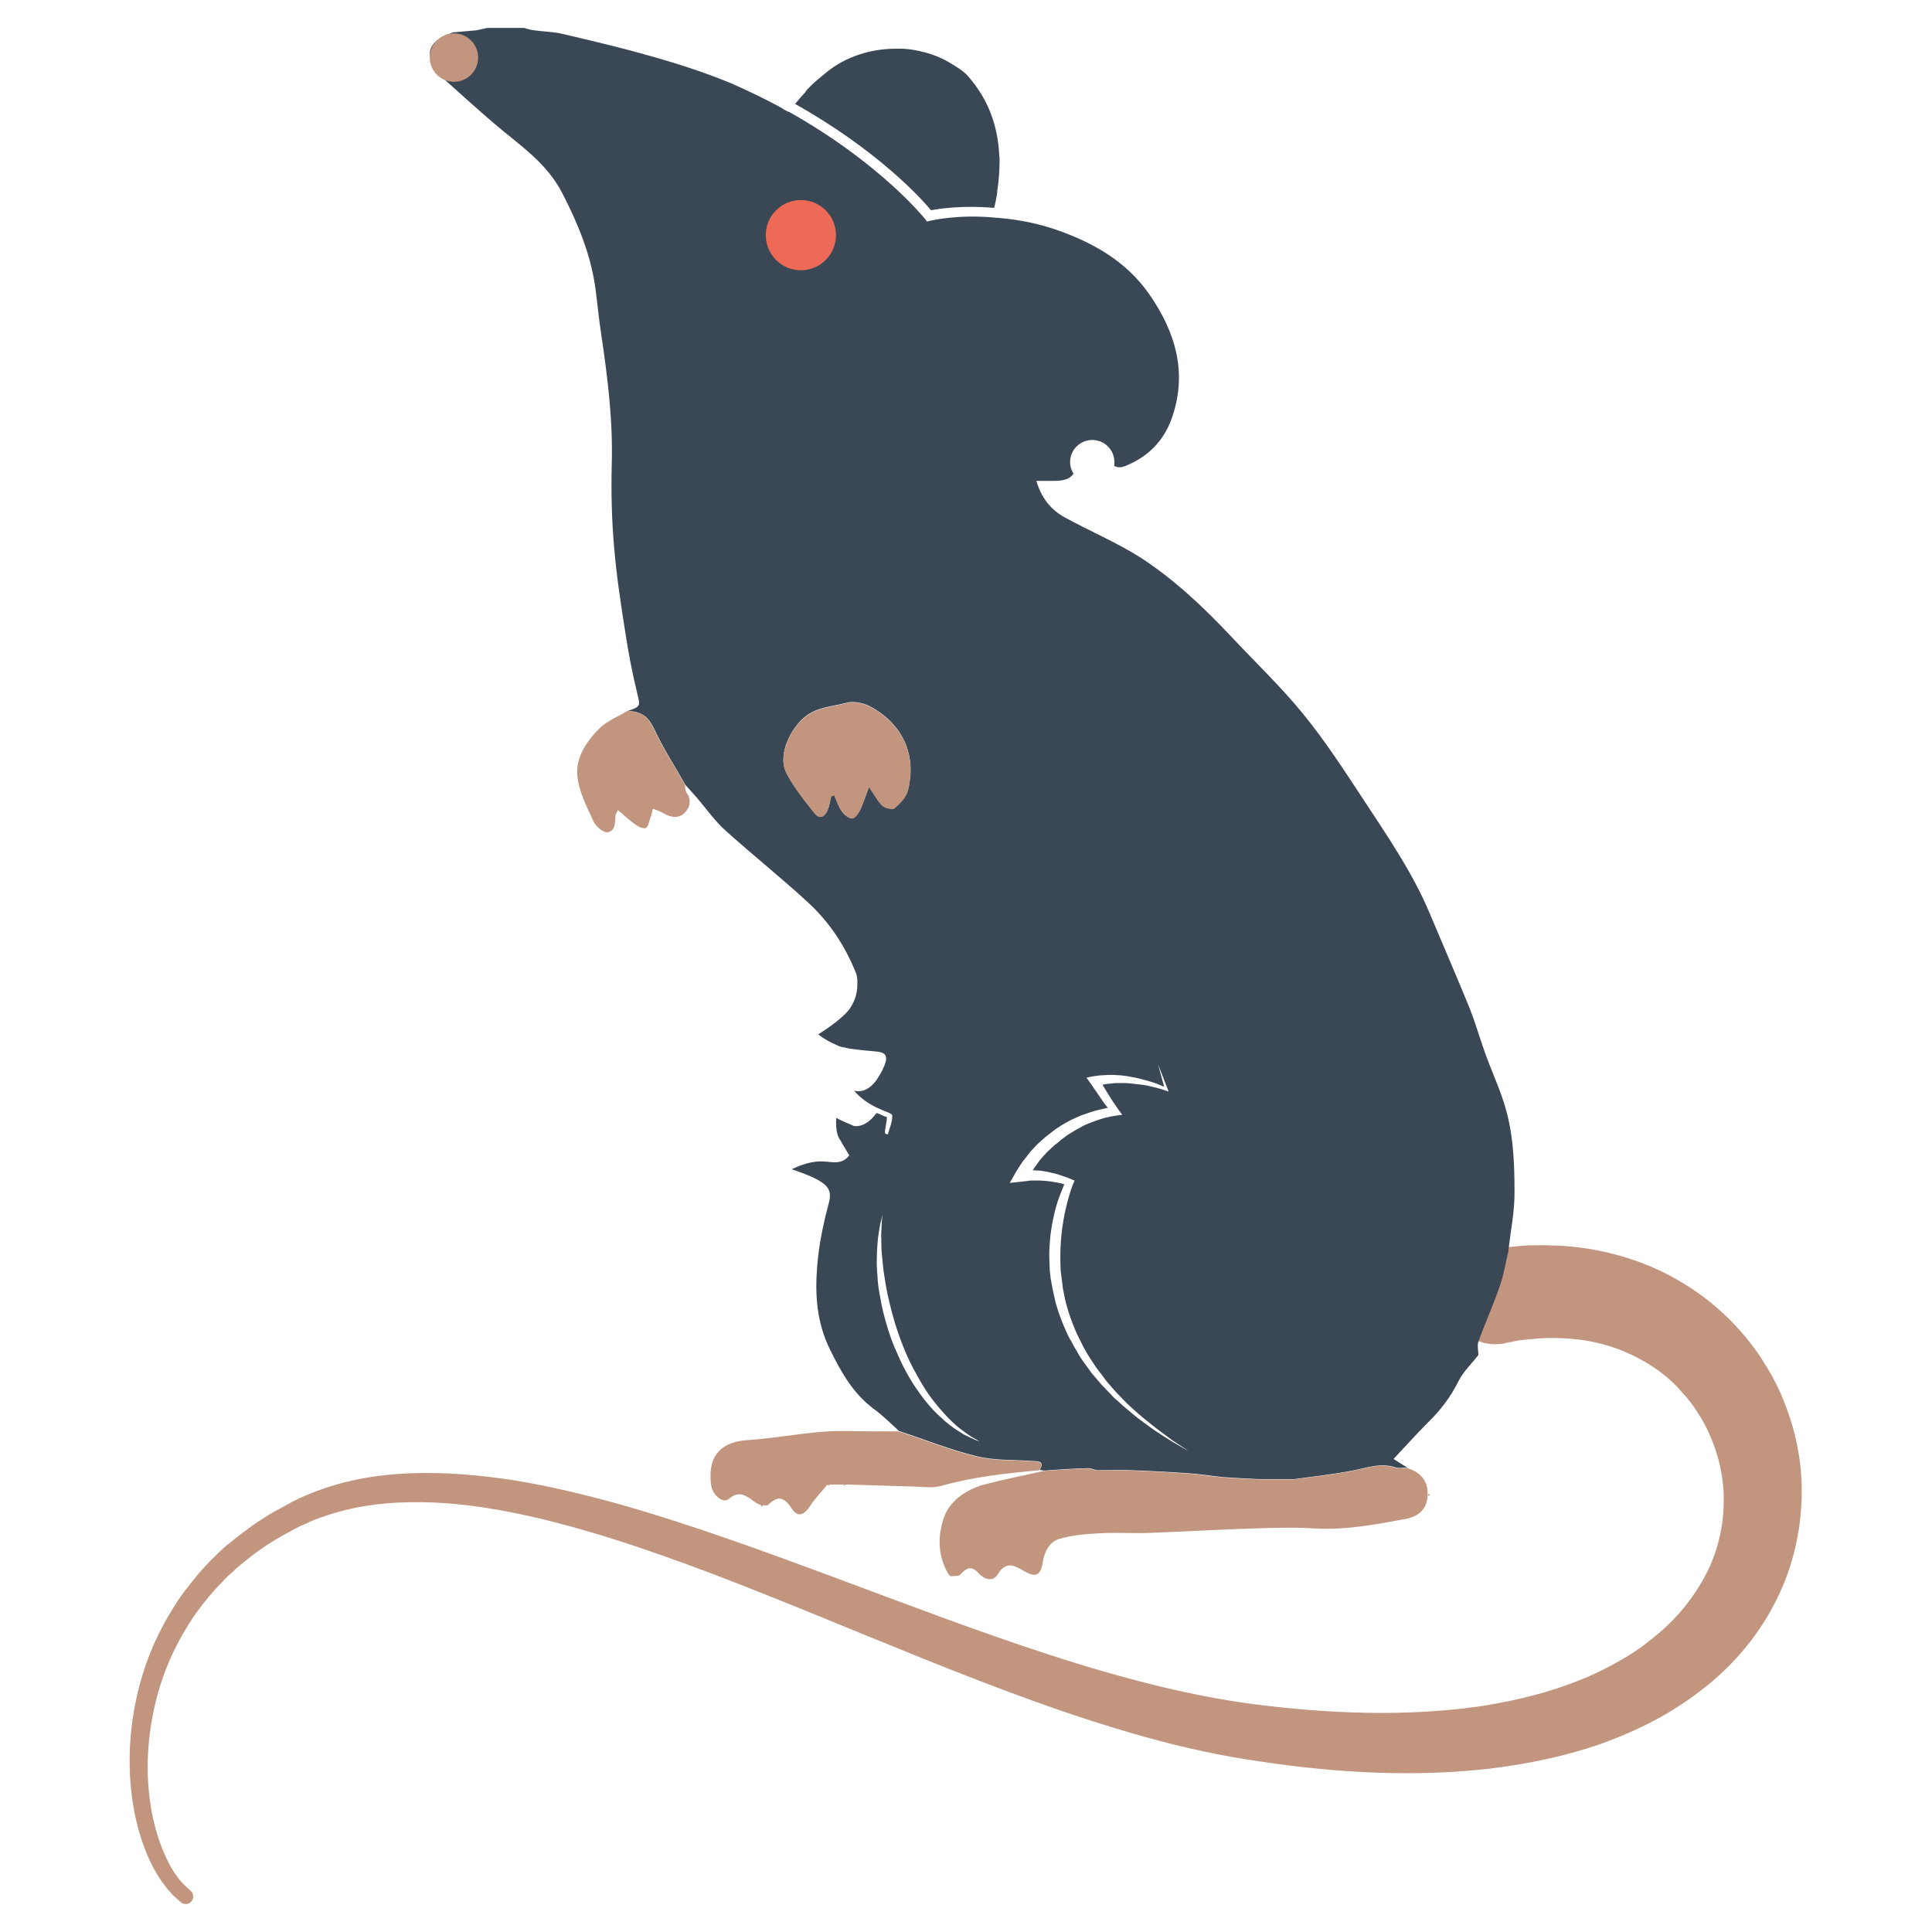 <?xml version="1.0" encoding="utf-8"?>
<!-- Generator: Adobe Illustrator 16.0.0, SVG Export Plug-In . SVG Version: 6.00 Build 0)  -->
<!DOCTYPE svg PUBLIC "-//W3C//DTD SVG 1.1//EN" "http://www.w3.org/Graphics/SVG/1.1/DTD/svg11.dtd">
<svg version="1.1" xmlns="http://www.w3.org/2000/svg" xmlns:xlink="http://www.w3.org/1999/xlink" x="0px" y="0px" width="566.9px"
	 height="566.9px" viewBox="0 0 566.9 566.9" enable-background="new 0 0 566.9 566.9" xml:space="preserve">
<g id="fond" display="none">
	
		<rect x="-8889.9" y="-8861.9" display="inline" fill-rule="evenodd" clip-rule="evenodd" fill="#F2F2F2" width="15942.5" height="15814.7"/>
</g>
<g id="en_cours">
</g>
<g id="fini">
	<g>
		<path fill="#C2957F" d="M437.1,366.6c0,0,0.7-0.1,2.1-0.3c0.7-0.1,1.5-0.2,2.5-0.3c1.2-0.1,2.7-0.2,4.3-0.4
			c1.7-0.2,3.4-0.2,5.3-0.2c1.9-0.1,4,0.1,6.3,0.1c4.5,0.3,9.8,0.9,15.6,2.4c5.8,1.5,12.1,3.7,18.4,7.3c6.3,3.5,12.7,8.3,18.3,14.5
			c1.4,1.5,2.8,3.2,4.1,4.9c1.3,1.7,2.6,3.5,3.7,5.4c2.4,3.7,4.5,7.8,6.1,12.1c3.4,8.7,5.3,18.4,4.8,28.6c-0.4,10.1-3,20.6-8.1,30.2
			c-5,9.6-12.3,18.1-21.1,24.9c-4.4,3.4-9,6.4-13.9,9c-4.9,2.6-10,4.8-15.2,6.7c-10.5,3.7-21.4,6-32.6,7.4
			c-22.3,2.6-45.1,1.4-67.7-2c-11.4-1.6-22.8-4.1-33.9-7.2c-11.1-3.1-22.1-6.7-32.9-10.6c-21.6-7.8-42.6-16.6-63.2-25
			c-20.6-8.4-40.9-16.5-61-22.8c-10-3.1-19.9-5.8-29.8-7.7c-9.8-1.9-19.5-3-28.9-2.8c-9.4,0.1-18.4,1.6-26.5,4.6c-1,0.4-2,0.7-3,1.2
			l-1.5,0.7l-0.7,0.3c0,0-0.2,0.1-0.1,0l-0.2,0.1l-0.4,0.2c-1,0.5-2,1-3,1.6l-1.5,0.8c-0.5,0.3-0.9,0.5-1.4,0.8
			c-1.8,1.1-3.6,2.1-5.2,3.3c-0.9,0.6-1.7,1.2-2.5,1.8c-0.8,0.6-1.6,1.3-2.4,1.9c-1.6,1.2-3.1,2.6-4.6,4c-0.8,0.6-1.4,1.4-2.1,2.1
			c-0.7,0.7-1.4,1.4-2,2.1c-2.6,2.9-5,5.9-7,9c-4.1,6.2-7.1,12.7-9.1,19c-4,12.7-4.4,24.7-3.1,34.1c1.3,9.5,4.3,16.5,6.9,20.7
			c0.3,0.5,0.7,1,1,1.4c0.3,0.4,0.6,0.9,0.9,1.2c0.6,0.7,1.1,1.3,1.6,1.7c0.9,0.8,1.4,1.3,1.4,1.3l0.2,0.2c0.9,0.8,0.9,2.2,0.1,3.1
			c-0.8,0.9-2.2,0.9-3,0.2c0,0-0.6-0.5-1.7-1.5c-0.6-0.5-1.2-1.2-1.9-2c-0.4-0.4-0.7-0.9-1.1-1.4c-0.4-0.5-0.8-1-1.2-1.6
			c-3.2-4.7-6.6-12.3-8.2-22.5c-1.6-10.1-1.5-22.9,2.5-36.7c2-6.9,5.1-14,9.4-20.8c2.1-3.5,4.7-6.7,7.4-10c0.7-0.8,1.4-1.6,2.2-2.4
			c0.7-0.8,1.4-1.6,2.2-2.3c1.6-1.5,3.1-3.1,4.9-4.4c0.9-0.7,1.7-1.4,2.6-2.1c0.9-0.7,1.8-1.3,2.7-2c1.8-1.4,3.8-2.6,5.8-3.9
			c0.5-0.3,1-0.6,1.5-0.9l1.5-0.8c1-0.5,2-1.1,2.9-1.6l0.4-0.2l0.2-0.1l0.3-0.2l0.8-0.4l1.6-0.8c1.1-0.5,2.2-1,3.3-1.4
			c9-3.7,18.9-5.5,29.1-5.9c10.1-0.4,20.5,0.5,30.8,2.1c10.3,1.7,20.7,4.2,31.1,7.1c20.7,5.9,41.5,13.5,62.5,21.3
			c21,7.8,42.1,15.9,63.4,22.8c10.7,3.5,21.4,6.6,32.1,9.2c10.7,2.6,21.4,4.6,32.2,5.8c21.6,2.5,43.1,2.9,63-0.1
			c9.9-1.6,19.5-4,28.1-7.5c4.4-1.7,8.5-3.8,12.3-6c3.9-2.2,7.4-4.8,10.6-7.5c6.5-5.4,11.4-11.9,14.7-18.6c3.3-6.8,4.7-14,4.7-20.8
			c0-6.9-1.6-13.4-4.1-19c-1.2-2.9-2.8-5.5-4.4-7.9c-0.8-1.2-1.7-2.3-2.6-3.4c-1-1-1.8-2.1-2.8-3.1c-3.8-3.9-8.2-6.7-12.4-8.8
			c-4.2-2.1-8.4-3.4-12.3-4.2c-3.9-0.8-7.5-1-10.7-1.1c-1.6,0-3,0-4.4,0.1c-1.3,0.1-2.6,0.2-3.6,0.3c-1,0.1-1.9,0.2-2.7,0.3
			c-1,0.2-1.8,0.3-2.5,0.5c-1.4,0.2-2,0.4-2,0.4c-7.6,1.4-15-3.7-16.3-11.3c-1.4-7.6,3.7-15,11.3-16.3
			C436.6,366.7,436.8,366.6,437.1,366.6L437.1,366.6z"/>
		<g>
			<path fill="#3A4856" d="M273.2,61.7c2.4-0.5,9.5-1.5,18.5-0.7c0.4-1.5,0.7-3,0.9-4.5c0-0.1,0-0.2,0-0.2c0,0,0-0.1,0-0.1
				c0.5-3.2,0.7-6.2,0.7-9.1c0,0,0,0,0,0c0-0.5,0-1.1-0.1-1.6c-0.4-8.4-3.1-16.3-9.2-23.2c-1.3-1.5-3.2-2.6-5-3.7
				c-2.4-1.5-5.1-2.6-7.9-3.3c-0.2,0-0.3-0.1-0.5-0.1c-0.2-0.1-0.5-0.1-0.7-0.2c-2.2-0.5-4.4-0.8-6.7-0.7c-7.5-0.1-15.1,2.3-20.8,7
				c-1.8,1.5-3.6,2.9-5.2,4.6c-0.4,0.4-0.8,0.9-1,1.3c-1,1-2,2.2-2.9,3.3C257.4,44,270.4,58.3,273.2,61.7z"/>
			<path fill="#3A4856" d="M441.1,323c-1.6-4.9-3.8-9.6-5.5-14.5c-1.5-4.2-2.7-8.4-4.3-12.5c-3.8-9.3-7.8-18.5-11.7-27.8
				c-5.1-12.2-12.6-23-19.8-34c-5.6-8.5-11.1-17-17.5-24.8c-6.5-8-14.1-15.2-21.2-22.8c-8.1-8.6-16.7-16.7-26.6-23.1
				c-7-4.4-14.8-7.7-22.1-11.7c-4-2.2-6.8-5.6-8.3-10.7c2.1,0,3.8,0,5.4,0c2.7,0,4.5-0.6,5.5-2.1c-0.6-1-1-2.1-1-3.4
				c0-3.6,2.9-6.5,6.5-6.5s6.5,2.9,6.5,6.5c0,0.4,0,0.7-0.1,1.1c1,0.5,2,0.6,3.4,0c6.4-2.6,11-7.1,13.4-13.6
				c4.9-13.5,1.3-25.6-6.5-36.8c-6.7-9.6-16.4-15.1-27.3-18.9c-5.3-1.8-10.7-2.9-16.2-3.4c-0.1,0-0.1,0-0.2,0
				c-0.4-0.1-0.9-0.1-1.3-0.1c-0.3,0-0.6-0.1-0.9-0.1c0,0,0,0,0,0c-10.4-0.9-17.9,0.9-18,0.9L272,65l-0.6-0.8
				c-0.2-0.2-13-16.3-40.1-31.5c0,0,0,0,0,0.1c-0.3-0.1-0.5-0.3-0.8-0.4c-0.8-0.5-1.6-1-2.4-1.4c-4.1-2.2-8.5-4.3-13.2-6.4
				c-7.9-3.3-16-5.9-24.2-8.2c-8.4-2.4-16.9-4.4-25.4-6.4c-2.8-0.7-5.7-0.7-8.5-1.1c-1-0.1-2-0.4-3-0.7c-3.6,0-7.2,0-10.8,0
				c-1.1,0.2-2.2,0.5-3.3,0.7c-2.3,0.2-4.5,0.4-6.8,0.6c-6.2,2.3-8,5-6,9.4c0.6,1.3,1.7,2.4,2.6,3.6c5,4.5,10,9,15.1,13.4
				c7.4,6.4,15.7,11.6,20.4,20.8c4.6,8.9,8.3,17.9,9.7,27.8c0.6,4.5,1,9,1.7,13.5c1.9,12.8,3.5,25.5,3.1,38.5
				c-0.2,8,0,16.1,0.7,24.1c0.7,8.4,2,16.8,3.3,25.1c0.9,5.8,2,11.7,3.4,17.4c1,4.1,1.2,4.2-2.7,5.5c4.7,0.3,6.2,1.9,8.2,6.2
				c2.5,5.3,5.8,10.3,8.7,15.5c1.2,1.3,2.3,2.6,3.5,3.9c2.8,3.3,5.3,6.9,8.5,9.7c7.9,7.1,16.2,13.7,24,20.9
				c6.3,5.8,10.9,12.8,14.1,20.8c0.5,1.3,0.4,3,0.3,4.5c-0.2,2.4-1.1,4.4-2.4,6.2c-0.2,0.2-0.4,0.5-0.6,0.7
				c-3.1,3.3-8.4,6.5-8.4,6.5s2,1.7,5.1,3c0.5,0.3,1,0.5,1.7,0.7c0.2,0.1,0.4,0.1,0.7,0.1c1,0.3,2.2,0.5,3.4,0.6l0,0
				c1.9,0.3,3.8,0.4,5.7,0.6c3.1,0.2,4,1.2,2.8,4.2c-0.4,0.9-0.8,1.8-1.3,2.6c-3.5,6.4-7.6,4.7-7.6,4.7s2.4,3.3,8,5.6
				c0.2,0.1,0.4,0.2,0.7,0.3c1.2,0.5,2.5,0.9,2.5,1.4c0.1,1.8-0.8,3.8-1.3,5.6c-0.3-0.1-0.5-0.2-0.8-0.3c-0.2-1.1,0.7-3.8,0.5-4.9
				c-1,0-2.8-1.4-3.1-1c-1.9,2.6-4.2,4-6.5,3.7c-5-2.1-5.2-2.4-5.2-2.4s-0.5,4.5,1.2,6.6c0.8,1.5,1.8,3,2.6,4.4
				c-2.2,2.9-5,1.9-7.6,1.8c-4.4-0.3-9.3,2.3-9.3,2.3s6.1,1.9,8.8,3.8c0.3,0.2,0.5,0.4,0.8,0.6c1.6,1.4,2,2.9,1.3,5.5
				c-1.6,6-2.9,12.1-3.4,18.3c-0.7,8.5-0.2,16.8,3.8,24.8c3.3,6.7,6.8,12.9,12.9,17.4c2.6,1.9,4.9,4.2,7.3,6.4
				c7.6,2.5,15,5.5,22.8,7.4c5.3,1.3,11,1,16.5,1.4c1.8,0.1,3.4,0.1,2,2.6c0.5,0.1,0.9,0.2,1.3,0.2c4.3-0.3,8.6-0.6,12.9-0.7
				c0.8,0,1.7,0.4,2.5,0.6c0.3,0,0.6,0,0.8,0c3,0,6.1-0.1,9.1,0c5.7,0.2,11.5,0.5,17.2,0.9c3.3,0.2,6.5,0.8,9.8,1.1
				c3.4,0.3,6.9,0.4,10.3,0.6c0.3,0,0.6,0,0.8,0c3.1,0,6.2,0,9.3,0c0.3,0,0.5,0,0.8,0c5.7-0.8,11.4-1.4,17-2.5
				c4.2-0.8,8.3-2.4,12.7-0.9c1,0.3,2.2,0,3.3,0c-1.2-0.7-2.4-1.5-4-2.5c3.6-3.8,6.7-7.3,10-10.6c3.7-3.6,6.8-7.6,9.1-12.3
				c1.4-2.8,3.9-5.1,5.8-7.6c0-1.3-0.4-2.8,0-3.9c2-5.6,4.5-11,6.4-16.7c1.1-3.2,1.6-6.5,2.4-9.8c0.6-5.9,1.9-11.8,1.8-17.7
				C444.4,340.7,444,331.6,441.1,323z M258.9,236.3c-1.4-1.2-2.2-3-3.9-5.4c-1.1,2.7-1.7,4.9-2.7,6.9c-0.5,1-1.6,2.4-2.3,2.3
				c-1.1-0.1-2.3-1.1-3-2.1c-1-1.4-1.5-3.1-2.2-4.7c-0.3,0.1-0.6,0.2-0.9,0.3c-0.3,1.3-0.5,2.6-1,3.9c-0.7,1.9-2.2,3-3.7,1.3
				c-3-3.7-6-7.5-8.3-11.7c-2.7-4.9,0.3-11.8,4.2-15.8c3.8-3.9,8.9-3.9,13.4-5.1c2.3-0.6,5.4,0.2,7.6,1.5
				c8.9,5.2,12.9,13.9,10.3,24.2c-0.5,2-2.3,3.8-3.9,5.2C261.9,237.6,259.8,237.1,258.9,236.3z M288.8,423.4
				c-0.6-0.2-1.4-0.4-2.4-0.8c-1-0.4-2.2-1-3.6-1.7c-1.3-0.8-2.8-1.7-4.3-2.9c-0.4-0.3-0.7-0.6-1.1-0.9c-0.4-0.3-0.7-0.7-1.1-1
				c-0.8-0.7-1.5-1.4-2.3-2.2c-1.5-1.6-3-3.4-4.3-5.3c-1.4-1.9-2.7-4-3.9-6.2c-1.2-2.2-2.2-4.5-3.2-6.8c-1-2.3-1.8-4.7-2.5-7.1
				c-0.7-2.4-1.3-4.8-1.7-7.1c-0.2-1.2-0.4-2.3-0.6-3.4c-0.1-1.1-0.3-2.2-0.3-3.3c-0.2-2.2-0.3-4.2-0.2-6.1c0-1.9,0.2-3.6,0.3-5.1
				c0.2-1.5,0.4-2.8,0.6-3.9c0.2-1.1,0.5-1.9,0.6-2.5c0.2-0.6,0.2-0.9,0.2-0.9s0,0.3-0.1,0.9c-0.1,0.6-0.2,1.4-0.2,2.5
				c0,0.5-0.1,1.1-0.1,1.8c0,0.7-0.1,1.4,0,2.1c0,1.5,0,3.2,0.2,5c0.1,0.9,0.2,1.9,0.3,2.9c0.1,1,0.2,2,0.4,3.1
				c0.3,2.1,0.7,4.3,1.2,6.5c0.5,2.2,1.1,4.5,1.8,6.9c0.7,2.3,1.5,4.6,2.4,6.9c0.9,2.3,1.9,4.5,3,6.6c1.1,2.1,2.3,4.2,3.5,6.1
				c1.2,1.9,2.6,3.7,3.9,5.3c1.4,1.6,2.7,3.1,4,4.3c1.3,1.3,2.6,2.3,3.9,3.2c1.2,0.9,2.3,1.6,3.3,2.1c0.9,0.6,1.7,0.9,2.2,1.2
				c0.5,0.3,0.8,0.4,0.8,0.4S289.3,423.6,288.8,423.4z M349.2,426c-1.9-1-3.7-2.1-5.6-3.2c-1.8-1.1-3.6-2.3-5.4-3.5
				c-1.7-1.3-3.5-2.5-5.1-3.8c-1.6-1.4-3.3-2.7-4.9-4.2c-0.8-0.7-1.6-1.4-2.3-2.2l-2.2-2.3c-0.8-0.8-1.4-1.6-2.1-2.4
				c-0.7-0.8-1.4-1.6-2-2.5l-1.9-2.6c-0.6-0.9-1.2-1.8-1.7-2.8c-0.6-0.9-1.1-1.9-1.6-2.8l-0.8-1.4c-0.2-0.5-0.5-1-0.7-1.5
				c-0.9-2-1.7-4-2.4-6.1c-0.3-1-0.7-2.1-0.9-3.1c-0.2-1.1-0.5-2.1-0.7-3.2c-0.2-1.1-0.4-2.2-0.6-3.2c-0.1-1.1-0.3-2.2-0.3-3.3
				c-0.1-2.2-0.2-4.4,0-6.6c0.1-2.2,0.4-4.4,0.8-6.5c0.4-2.1,0.9-4.3,1.6-6.4c0.6-1.7,1.2-3.3,1.9-4.9c-0.1,0-0.3-0.1-0.4-0.1
				c-0.6-0.2-1.1-0.3-1.7-0.4c-0.6-0.1-1.1-0.2-1.7-0.3l-0.9-0.1c-0.3-0.1-0.6,0-0.9-0.1l-1.7-0.1l-1.7,0c-0.3,0-0.6,0-0.8,0
				l-0.8,0.1l-1.7,0.2l-3.7,0.4l1.8-3.2l0,0l1.2-1.9c0.4-0.6,0.8-1.3,1.3-1.8l1.4-1.8c0.4-0.6,1-1.1,1.5-1.7c0.5-0.5,1-1.1,1.6-1.6
				l1.7-1.5c0.6-0.5,1.2-0.9,1.8-1.4l0.9-0.7c0.3-0.2,0.6-0.4,0.9-0.6c0.6-0.4,1.2-0.8,1.9-1.2l2-1.1l2-0.9c0.7-0.3,1.4-0.6,2.1-0.8
				c1.4-0.5,2.8-1,4.3-1.3c0.7-0.2,1.4-0.3,2.2-0.5c0.1,0,0.1,0,0.2,0l-0.4-0.5c-0.6-0.7-1.1-1.5-1.6-2.2l-3.1-4.5l-1.2-1.7l2.1-0.4
				l0,0c0.9-0.1,1.9-0.3,2.8-0.3c0.9-0.1,1.9-0.1,2.8-0.1c0.5,0,0.9,0,1.4,0.1c0.5,0,0.9,0,1.4,0.1c0.9,0.1,1.8,0.2,2.7,0.4
				c0.9,0.2,1.8,0.3,2.7,0.6c0.9,0.2,1.8,0.5,2.6,0.7c1.5,0.4,2.9,1,4.3,1.6l-1.8-6.6l2.8,7.2l0.3,0.8l-0.9-0.3
				c-1.6-0.6-3.4-1-5.1-1.4c-0.9-0.2-1.7-0.3-2.6-0.4c-0.9-0.1-1.7-0.2-2.6-0.3c-0.9-0.1-1.7-0.1-2.6-0.1c-0.4,0-0.9,0-1.3,0
				c-0.4,0-0.9,0-1.3,0.1c-0.9,0.1-1.7,0.1-2.5,0.3c-0.2,0-0.3,0.1-0.5,0.1l1.7,2.8c0.5,0.7,0.9,1.5,1.4,2.2l1.5,2.2v0l1.2,1.6
				l-2.1,0.3c-0.6,0.1-1.3,0.2-2,0.4c-0.7,0.1-1.3,0.3-2,0.5c-1.3,0.4-2.6,0.9-3.9,1.4c-0.6,0.3-1.3,0.5-1.9,0.9l-1.8,1l-1.8,1.1
				c-0.6,0.3-1.1,0.8-1.7,1.2c-0.3,0.2-0.6,0.4-0.8,0.6l-0.8,0.7c-0.5,0.4-1.1,0.8-1.6,1.3l-1.5,1.4c-0.5,0.5-0.9,1-1.4,1.5
				c-0.4,0.5-0.9,1-1.3,1.6l-1.2,1.7c-0.2,0.2-0.3,0.4-0.5,0.7c0.1,0,0.2,0,0.3,0l1.9,0.1c0.6,0.1,1.3,0.2,1.9,0.3
				c0.3,0.1,0.6,0.1,0.9,0.2l0.9,0.2c0.6,0.1,1.2,0.3,1.8,0.5c0.6,0.2,1.2,0.4,1.8,0.6c0.6,0.2,1.2,0.4,1.8,0.7l0,0l1,0.4l-0.5,1.2
				c-0.7,1.8-1.3,3.9-1.8,5.9c-0.5,2-0.9,4-1.2,6.1c-0.3,2-0.5,4.1-0.6,6.2c-0.1,2.1-0.1,4.1,0,6.2c0,1,0.2,2,0.3,3.1
				c0.1,1,0.3,2,0.4,3.1c0.2,1,0.4,2,0.6,3c0.2,1,0.5,2,0.8,3c0.6,2,1.3,3.9,2.1,5.8c0.2,0.5,0.4,1,0.6,1.4l0.7,1.4
				c0.5,0.9,0.9,1.9,1.4,2.8c0.5,0.9,1,1.8,1.6,2.7l1.7,2.6c0.6,0.9,1.3,1.7,1.9,2.5c0.6,0.8,1.2,1.7,1.9,2.5l2.1,2.4
				c0.7,0.8,1.5,1.5,2.2,2.3c1.4,1.5,3,2.9,4.6,4.3c1.6,1.4,3.3,2.7,4.9,4c1.7,1.3,3.4,2.5,5.1,3.8c1.8,1.2,3.5,2.3,5.3,3.5l5.5,3.3
				L349.2,426z"/>
		</g>
		<path fill-rule="evenodd" clip-rule="evenodd" fill="#C2957F" d="M306.3,431.6c4.3-0.3,8.6-0.6,12.9-0.7c0.8,0,1.7,0.4,2.5,0.6
			c0.3,0,0.6,0,0.8,0c3,0,6.1-0.1,9.1,0c5.7,0.2,11.5,0.5,17.2,0.9c3.3,0.2,6.5,0.8,9.8,1.1c3.4,0.3,6.9,0.4,10.3,0.6
			c0.3,0,0.6,0,0.8,0c3.1,0,6.2,0,9.3,0c0.3,0,0.5,0,0.8,0c5.7-0.8,11.4-1.4,17-2.5c4.2-0.8,8.3-2.4,12.7-0.9c1,0.3,2.2,0,3.3,0
			c3.6,1.2,6.1,3.3,6.1,7.5c0,0.3,0,0.6,0,0.8c-0.2,3.6-2.4,5.9-6.4,6.7c-8.8,1.6-17.5,3.3-26.6,2.8c-6-0.4-12.1-0.2-18.2,0
			c-10.1,0.3-20.2,0.9-30.4,1.3c-4.8,0.2-9.7-0.2-14.5,0.1c-3.9,0.2-8,0.5-11.8,1.6c-3,0.8-4.5,3.7-5,6.8c-0.6,4-2.1,4.7-5.5,2.7
			c-2.7-1.6-5.3-3.1-7.7,0.9c-1.5,2.5-4.1,1.4-5.6-0.2c-2.2-2.5-3.6-1.6-5.4,0.3c-0.5,0.6-1.9,0.4-2.9,0.5c-0.2-0.2-0.4-0.4-0.6-0.6
			c-3.3-5.6-3.2-11.7-1.1-17.2c1.9-4.7,6.6-7.7,11.6-9.1C294.9,434,300.7,432.9,306.3,431.6z"/>
		<path fill-rule="evenodd" clip-rule="evenodd" fill="#C2957F" d="M263.7,420c7.6,2.5,15,5.5,22.8,7.4c5.3,1.3,11,1,16.5,1.4
			c1.8,0.1,3.4,0.1,2,2.6c-9.7,0.9-19.3,1.9-28.8,4.6c-2.4,0.7-5.3,0.3-7.9,0.2c-6.7-0.2-13.3-0.4-20-0.6c-0.3,0-0.6,0-0.8,0
			c-1.3,0-2.6,0-3.9,0c-0.3,0-0.6,0-0.8,0c-1.7,2.1-3.7,4.1-5.1,6.3c-1.8,2.8-3.7,3.4-5.4,0.7c-2.2-3.3-4.1-3.9-6.9-1
			c-0.2,0.2-0.9,0.1-1.3,0.1c-0.3,0-0.6,0-0.8,0c-0.7-0.4-1.4-0.6-2-1.1c-2.3-1.7-4.4-3.4-7.4-0.8c-1.8,1.5-5-1.1-5.3-4.5
			c-0.8-7.2,2.1-12.1,10.4-12.7c7.6-0.5,15-1.9,22.6-2.5c4.8-0.4,9.6-0.1,14.4-0.1C258.5,420,261.1,420,263.7,420z"/>
		<path fill-rule="evenodd" clip-rule="evenodd" fill="#C2957F" d="M184.1,208.6c4.7,0.3,6.2,1.9,8.2,6.2c2.5,5.3,5.8,10.3,8.7,15.5
			c0.1,0.7,0,1.6,0.4,2.2c1.6,2.2,1.1,4.4-0.5,6c-1.8,1.8-4.1,1.4-6.3,0.1c-0.9-0.6-2-0.9-3-1.3c-0.3,1-0.5,2.1-0.9,3.1
			c-0.3,1-0.6,2.4-1.3,2.6c-0.8,0.2-2-0.4-2.9-1c-1.8-1.3-3.4-2.8-5.2-4.3c-0.5,1.1-0.7,1.3-0.7,1.5c-0.1,2,0,4.8-2.4,5
			c-1.3,0.1-3.5-1.8-4.1-3.3c-2-4.3-4.3-8.8-4.7-13.3c-0.5-5.4,2.8-10.2,6.6-14C178.4,211.4,181.5,210.2,184.1,208.6z"/>
		<path fill-rule="evenodd" clip-rule="evenodd" fill="#C2957F" d="M242.8,435.5c0.3,0,0.6,0,0.8,0c-0.2,0.2-0.4,0.3-0.5,0.5
			C243,435.9,242.9,435.7,242.8,435.5z"/>
		<path fill-rule="evenodd" clip-rule="evenodd" fill="#C2957F" d="M247.5,435.5c0.3,0,0.6,0,0.8,0c-0.2,0.2-0.4,0.3-0.5,0.5
			C247.7,435.9,247.6,435.7,247.5,435.5z"/>
		<path fill-rule="evenodd" clip-rule="evenodd" fill="#C2957F" d="M419.1,439c0-0.3,0-0.6,0-0.8c0.2,0.2,0.3,0.4,0.5,0.5
			C419.4,438.8,419.3,438.9,419.1,439z"/>
		<path fill-rule="evenodd" clip-rule="evenodd" fill="#C2957F" d="M223.2,441.6c0.3,0,0.6,0,0.8,0c-0.2,0.2-0.4,0.3-0.5,0.5
			C223.4,441.9,223.3,441.8,223.2,441.6z"/>
		<path fill-rule="evenodd" clip-rule="evenodd" fill="#C2957F" d="M278.8,461.8c0.2,0.2,0.4,0.4,0.6,0.6
			C279.1,462.2,279,462,278.8,461.8z"/>
		<path fill-rule="evenodd" clip-rule="evenodd" fill="#C2957F" d="M255,231c-1.1,2.7-1.7,4.9-2.7,6.9c-0.5,1-1.6,2.4-2.3,2.3
			c-1.1-0.1-2.3-1.1-3-2.1c-1-1.4-1.5-3.1-2.2-4.7c-0.3,0.1-0.6,0.2-0.9,0.3c-0.3,1.3-0.5,2.6-1,3.9c-0.7,1.9-2.2,3-3.7,1.3
			c-3-3.7-6-7.5-8.3-11.7c-2.7-4.9,0.3-11.8,4.2-15.8c3.8-3.9,8.9-3.9,13.4-5.1c2.3-0.6,5.4,0.2,7.6,1.5
			c8.9,5.2,12.9,13.9,10.3,24.2c-0.5,2-2.3,3.8-3.9,5.2c-0.6,0.5-2.7,0-3.6-0.7C257.6,235.2,256.7,233.4,255,231z"/>
		<path fill-rule="evenodd" clip-rule="evenodd" fill="#C2957F" d="M322.6,431.4c-0.3,0-0.5,0-0.8,0
			C322.1,431.4,322.3,431.4,322.6,431.4z"/>
		<path fill-rule="evenodd" clip-rule="evenodd" fill="#C2957F" d="M369.9,434.1c-0.3,0-0.5,0-0.8,0
			C369.3,434.1,369.6,434.1,369.9,434.1z"/>
		<path fill-rule="evenodd" clip-rule="evenodd" fill="#C2957F" d="M380,434.1c-0.3,0-0.5,0-0.8,0
			C379.4,434.1,379.7,434.1,380,434.1z"/>
		<circle fill-rule="evenodd" clip-rule="evenodd" fill="#ED6A56" cx="235" cy="69" r="10.3"/>
		<circle fill-rule="evenodd" clip-rule="evenodd" fill="#C2957F" cx="133.2" cy="16.9" r="7.1"/>
	</g>
</g>
</svg>
